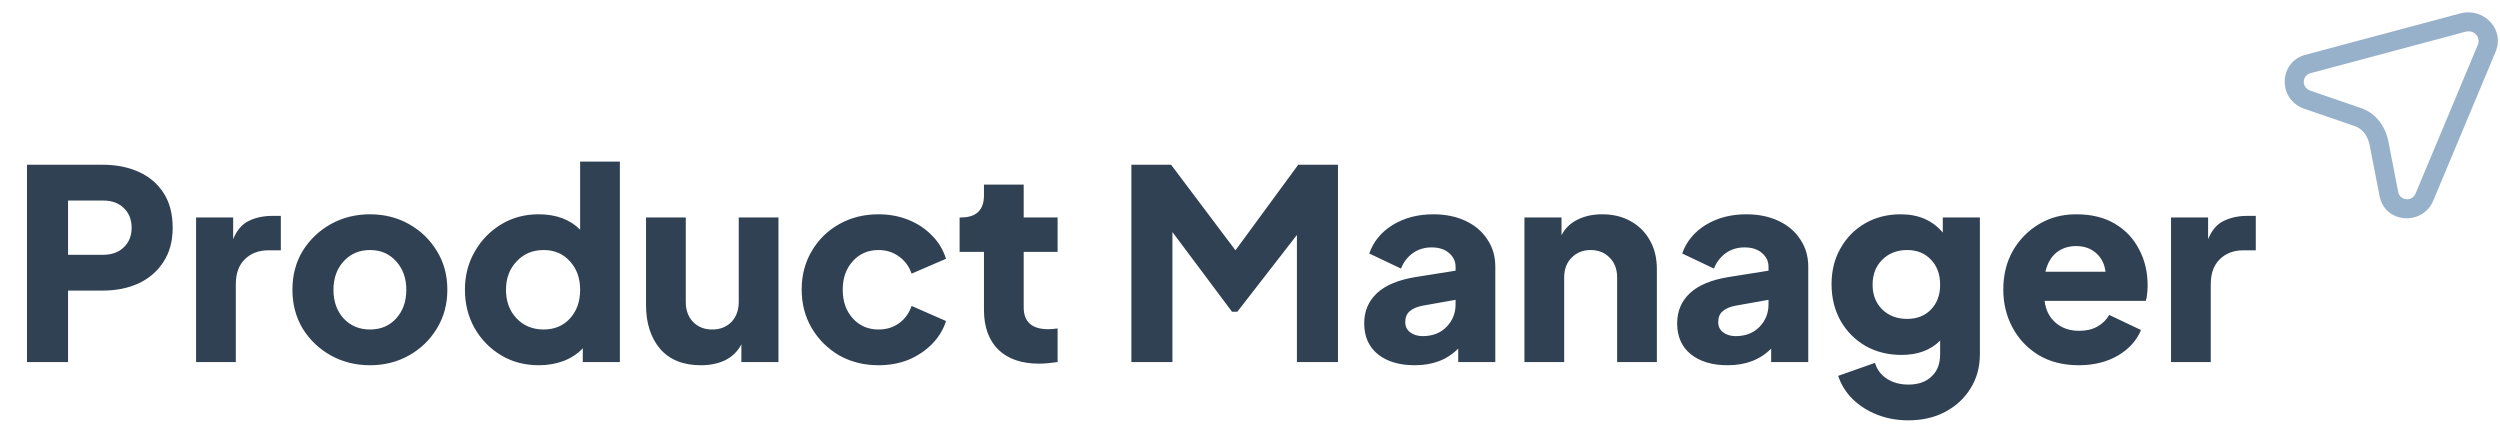 <svg width="145" height="25" viewBox="0 0 145 25" fill="none" xmlns="http://www.w3.org/2000/svg">
<path d="M1.566 21H3.947V16.853H5.959C6.738 16.853 7.429 16.714 8.033 16.438C8.648 16.151 9.129 15.736 9.477 15.194C9.836 14.651 10.015 13.99 10.015 13.212C10.015 12.413 9.841 11.742 9.492 11.2C9.144 10.657 8.663 10.247 8.049 9.971C7.444 9.694 6.748 9.556 5.959 9.556H1.566V21ZM3.947 14.779V11.63H5.975C6.477 11.63 6.876 11.773 7.173 12.06C7.48 12.347 7.634 12.731 7.634 13.212C7.634 13.683 7.48 14.062 7.173 14.349C6.876 14.636 6.477 14.779 5.975 14.779H3.947ZM11.373 21H13.677V16.484C13.677 15.859 13.851 15.378 14.199 15.04C14.547 14.692 15.003 14.518 15.566 14.518H16.288V12.521H15.797C15.285 12.521 14.829 12.618 14.43 12.813C14.04 12.997 13.738 13.35 13.523 13.873V12.613H11.373V21ZM21.461 21.184C22.291 21.184 23.043 20.995 23.719 20.616C24.395 20.237 24.933 19.72 25.332 19.064C25.742 18.399 25.946 17.646 25.946 16.806C25.946 15.957 25.742 15.204 25.332 14.548C24.933 13.893 24.395 13.376 23.719 12.997C23.043 12.618 22.291 12.429 21.461 12.429C20.631 12.429 19.874 12.618 19.188 12.997C18.512 13.376 17.969 13.893 17.559 14.548C17.16 15.204 16.96 15.957 16.96 16.806C16.96 17.646 17.16 18.399 17.559 19.064C17.969 19.72 18.512 20.237 19.188 20.616C19.874 20.995 20.631 21.184 21.461 21.184ZM21.461 19.111C20.836 19.111 20.324 18.896 19.925 18.465C19.536 18.035 19.341 17.482 19.341 16.806C19.341 16.141 19.536 15.593 19.925 15.163C20.324 14.723 20.836 14.502 21.461 14.502C22.086 14.502 22.593 14.723 22.982 15.163C23.371 15.593 23.566 16.141 23.566 16.806C23.566 17.482 23.371 18.035 22.982 18.465C22.593 18.896 22.086 19.111 21.461 19.111ZM31.252 21.184C31.764 21.184 32.24 21.102 32.68 20.939C33.131 20.765 33.505 20.519 33.801 20.201V21H35.952V9.372H33.648V13.32C33.054 12.726 32.25 12.429 31.236 12.429C30.437 12.429 29.715 12.623 29.07 13.012C28.425 13.402 27.913 13.929 27.534 14.595C27.155 15.25 26.966 15.987 26.966 16.806C26.966 17.616 27.15 18.353 27.519 19.018C27.898 19.684 28.41 20.212 29.055 20.601C29.7 20.99 30.432 21.184 31.252 21.184ZM31.528 19.111C30.893 19.111 30.371 18.896 29.961 18.465C29.552 18.035 29.347 17.482 29.347 16.806C29.347 16.141 29.552 15.593 29.961 15.163C30.371 14.723 30.893 14.502 31.528 14.502C32.153 14.502 32.66 14.717 33.049 15.148C33.448 15.578 33.648 16.131 33.648 16.806C33.648 17.493 33.448 18.051 33.049 18.481C32.66 18.901 32.153 19.111 31.528 19.111ZM40.65 21.184C41.183 21.184 41.654 21.087 42.063 20.892C42.473 20.688 42.785 20.38 43 19.971V21H45.151V12.613H42.847V17.513C42.847 17.994 42.703 18.384 42.417 18.68C42.13 18.967 41.761 19.111 41.311 19.111C40.86 19.111 40.491 18.967 40.205 18.68C39.918 18.384 39.775 17.994 39.775 17.513V12.613H37.47V17.697C37.47 18.742 37.742 19.587 38.285 20.232C38.837 20.867 39.626 21.184 40.65 21.184ZM50.952 21.184C51.587 21.184 52.17 21.077 52.703 20.862C53.235 20.637 53.691 20.329 54.07 19.94C54.449 19.551 54.715 19.111 54.869 18.619L52.872 17.744C52.728 18.163 52.488 18.496 52.15 18.742C51.812 18.988 51.413 19.111 50.952 19.111C50.347 19.111 49.851 18.896 49.462 18.465C49.072 18.035 48.878 17.482 48.878 16.806C48.878 16.131 49.072 15.578 49.462 15.148C49.851 14.717 50.347 14.502 50.952 14.502C51.402 14.502 51.797 14.625 52.134 14.871C52.483 15.117 52.728 15.45 52.872 15.87L54.869 15.009C54.705 14.487 54.433 14.036 54.054 13.658C53.676 13.268 53.22 12.966 52.687 12.751C52.155 12.536 51.576 12.429 50.952 12.429C50.112 12.429 49.354 12.618 48.678 12.997C48.002 13.376 47.47 13.898 47.081 14.564C46.692 15.219 46.497 15.962 46.497 16.791C46.497 17.621 46.692 18.368 47.081 19.034C47.48 19.699 48.013 20.227 48.678 20.616C49.354 20.995 50.112 21.184 50.952 21.184ZM60.265 21.092C60.44 21.092 60.624 21.082 60.818 21.061C61.013 21.041 61.187 21.02 61.341 21V19.049C61.126 19.08 60.946 19.095 60.803 19.095C59.851 19.095 59.374 18.67 59.374 17.82V14.61H61.341V12.613H59.374V10.708H57.07V11.323C57.07 12.183 56.625 12.613 55.734 12.613H55.657V14.61H57.07V17.974C57.07 18.957 57.347 19.725 57.9 20.278C58.463 20.821 59.252 21.092 60.265 21.092ZM65.62 21H68.001V13.458L71.457 18.081H71.764L75.221 13.627V21H77.602V9.556H75.297L71.657 14.518L67.924 9.556H65.62V21ZM82.058 21.184C83.102 21.184 83.942 20.862 84.577 20.217V21H86.728V15.47C86.728 14.866 86.574 14.338 86.267 13.888C85.97 13.427 85.55 13.069 85.007 12.813C84.464 12.557 83.84 12.429 83.133 12.429C82.242 12.429 81.459 12.633 80.783 13.043C80.117 13.453 79.662 14.006 79.416 14.702L81.259 15.578C81.402 15.209 81.628 14.912 81.935 14.687C82.252 14.461 82.616 14.349 83.025 14.349C83.456 14.349 83.794 14.456 84.039 14.671C84.295 14.886 84.423 15.153 84.423 15.47V15.7L82.104 16.069C81.1 16.233 80.353 16.545 79.861 17.006C79.37 17.467 79.124 18.051 79.124 18.757C79.124 19.515 79.385 20.109 79.907 20.539C80.44 20.969 81.157 21.184 82.058 21.184ZM81.505 18.68C81.505 18.404 81.592 18.194 81.766 18.051C81.94 17.897 82.191 17.79 82.519 17.728L84.423 17.39V17.651C84.423 18.163 84.249 18.599 83.901 18.957C83.553 19.315 83.092 19.495 82.519 19.495C82.232 19.495 81.991 19.423 81.797 19.28C81.602 19.136 81.505 18.936 81.505 18.68ZM88.417 21H90.722V16.1C90.722 15.619 90.865 15.235 91.152 14.948C91.438 14.651 91.807 14.502 92.258 14.502C92.708 14.502 93.077 14.651 93.364 14.948C93.65 15.235 93.794 15.619 93.794 16.1V21H96.098V15.608C96.098 14.973 95.965 14.42 95.698 13.949C95.432 13.468 95.058 13.094 94.577 12.828C94.106 12.562 93.553 12.429 92.918 12.429C92.386 12.429 91.915 12.531 91.505 12.736C91.095 12.93 90.783 13.232 90.568 13.642V12.613H88.417V21ZM100.209 21.184C101.253 21.184 102.093 20.862 102.728 20.217V21H104.879V15.47C104.879 14.866 104.725 14.338 104.418 13.888C104.121 13.427 103.701 13.069 103.158 12.813C102.615 12.557 101.991 12.429 101.284 12.429C100.393 12.429 99.61 12.633 98.934 13.043C98.268 13.453 97.813 14.006 97.567 14.702L99.41 15.578C99.553 15.209 99.779 14.912 100.086 14.687C100.403 14.461 100.767 14.349 101.177 14.349C101.607 14.349 101.945 14.456 102.19 14.671C102.446 14.886 102.574 15.153 102.574 15.47V15.7L100.255 16.069C99.251 16.233 98.504 16.545 98.012 17.006C97.521 17.467 97.275 18.051 97.275 18.757C97.275 19.515 97.536 20.109 98.058 20.539C98.591 20.969 99.308 21.184 100.209 21.184ZM99.656 18.68C99.656 18.404 99.743 18.194 99.917 18.051C100.091 17.897 100.342 17.79 100.67 17.728L102.574 17.39V17.651C102.574 18.163 102.4 18.599 102.052 18.957C101.704 19.315 101.243 19.495 100.67 19.495C100.383 19.495 100.142 19.423 99.948 19.28C99.753 19.136 99.656 18.936 99.656 18.68ZM110.685 24.379C111.494 24.379 112.206 24.215 112.82 23.888C113.445 23.56 113.936 23.104 114.295 22.521C114.653 21.947 114.833 21.292 114.833 20.555V12.613H112.682V13.489C112.088 12.782 111.274 12.429 110.24 12.429C109.472 12.429 108.785 12.603 108.181 12.951C107.577 13.299 107.101 13.78 106.753 14.395C106.405 14.999 106.23 15.695 106.23 16.484C106.23 17.272 106.405 17.979 106.753 18.604C107.101 19.218 107.582 19.705 108.197 20.063C108.811 20.411 109.507 20.585 110.286 20.585C111.228 20.585 111.975 20.309 112.528 19.756V20.555C112.528 21.097 112.365 21.522 112.037 21.829C111.709 22.147 111.259 22.306 110.685 22.306C110.204 22.306 109.789 22.193 109.441 21.968C109.093 21.742 108.862 21.435 108.75 21.046L106.614 21.799C106.789 22.321 107.07 22.772 107.459 23.151C107.859 23.54 108.335 23.842 108.888 24.057C109.441 24.272 110.04 24.379 110.685 24.379ZM110.608 18.496C110.025 18.496 109.543 18.312 109.164 17.943C108.796 17.575 108.611 17.098 108.611 16.515C108.611 15.921 108.796 15.439 109.164 15.071C109.543 14.692 110.025 14.502 110.608 14.502C111.182 14.502 111.643 14.687 111.991 15.055C112.349 15.424 112.528 15.91 112.528 16.515C112.528 17.109 112.349 17.59 111.991 17.959C111.643 18.317 111.182 18.496 110.608 18.496ZM120.569 21.184C121.429 21.184 122.182 21 122.827 20.631C123.472 20.252 123.923 19.756 124.179 19.141L122.335 18.266C122.172 18.552 121.941 18.778 121.644 18.942C121.357 19.105 121.009 19.187 120.6 19.187C120.036 19.187 119.576 19.029 119.217 18.711C118.859 18.394 118.649 17.974 118.587 17.452H124.455C124.496 17.339 124.522 17.206 124.532 17.052C124.552 16.888 124.563 16.725 124.563 16.561C124.563 15.782 124.399 15.086 124.071 14.472C123.754 13.847 123.288 13.35 122.673 12.982C122.059 12.613 121.306 12.429 120.415 12.429C119.617 12.429 118.9 12.618 118.265 12.997C117.63 13.376 117.123 13.893 116.744 14.548C116.375 15.204 116.191 15.951 116.191 16.791C116.191 17.6 116.37 18.337 116.729 19.003C117.087 19.669 117.594 20.201 118.249 20.601C118.905 20.99 119.678 21.184 120.569 21.184ZM120.415 14.272C120.886 14.272 121.275 14.41 121.583 14.687C121.89 14.963 122.069 15.322 122.12 15.762H118.633C118.746 15.281 118.956 14.912 119.263 14.656C119.581 14.4 119.965 14.272 120.415 14.272ZM125.92 21H128.224V16.484C128.224 15.859 128.398 15.378 128.746 15.04C129.094 14.692 129.55 14.518 130.113 14.518H130.835V12.521H130.343C129.831 12.521 129.376 12.618 128.976 12.813C128.587 12.997 128.285 13.35 128.07 13.873V12.613H125.92V21Z" fill="#2F4153"/>
<path fill-rule="evenodd" clip-rule="evenodd" d="M144.73 3.038C145.307 1.695 144.072 0.468 142.775 0.756C142.768 0.758 142.76 0.759 142.752 0.762L133.746 3.17C132.181 3.556 132.077 5.716 133.599 6.29C133.604 6.292 133.609 6.294 133.614 6.296L136.512 7.292C136.518 7.294 136.524 7.296 136.531 7.298C136.974 7.434 137.297 7.806 137.427 8.355L138.012 11.358C138.012 11.359 138.012 11.359 138.012 11.36C138.317 12.956 140.472 13.11 141.114 11.675L141.119 11.663L144.73 3.038ZM143.025 1.834C143.55 1.725 143.888 2.196 143.712 2.603L140.101 11.229C139.864 11.746 139.185 11.599 139.099 11.152L138.512 8.133C138.51 8.126 138.509 8.119 138.507 8.113C138.31 7.266 137.76 6.521 136.863 6.243L133.983 5.252C133.448 5.045 133.54 4.359 134.014 4.244L134.026 4.241L143.025 1.834Z" fill="#97B1CB"/>
</svg>
